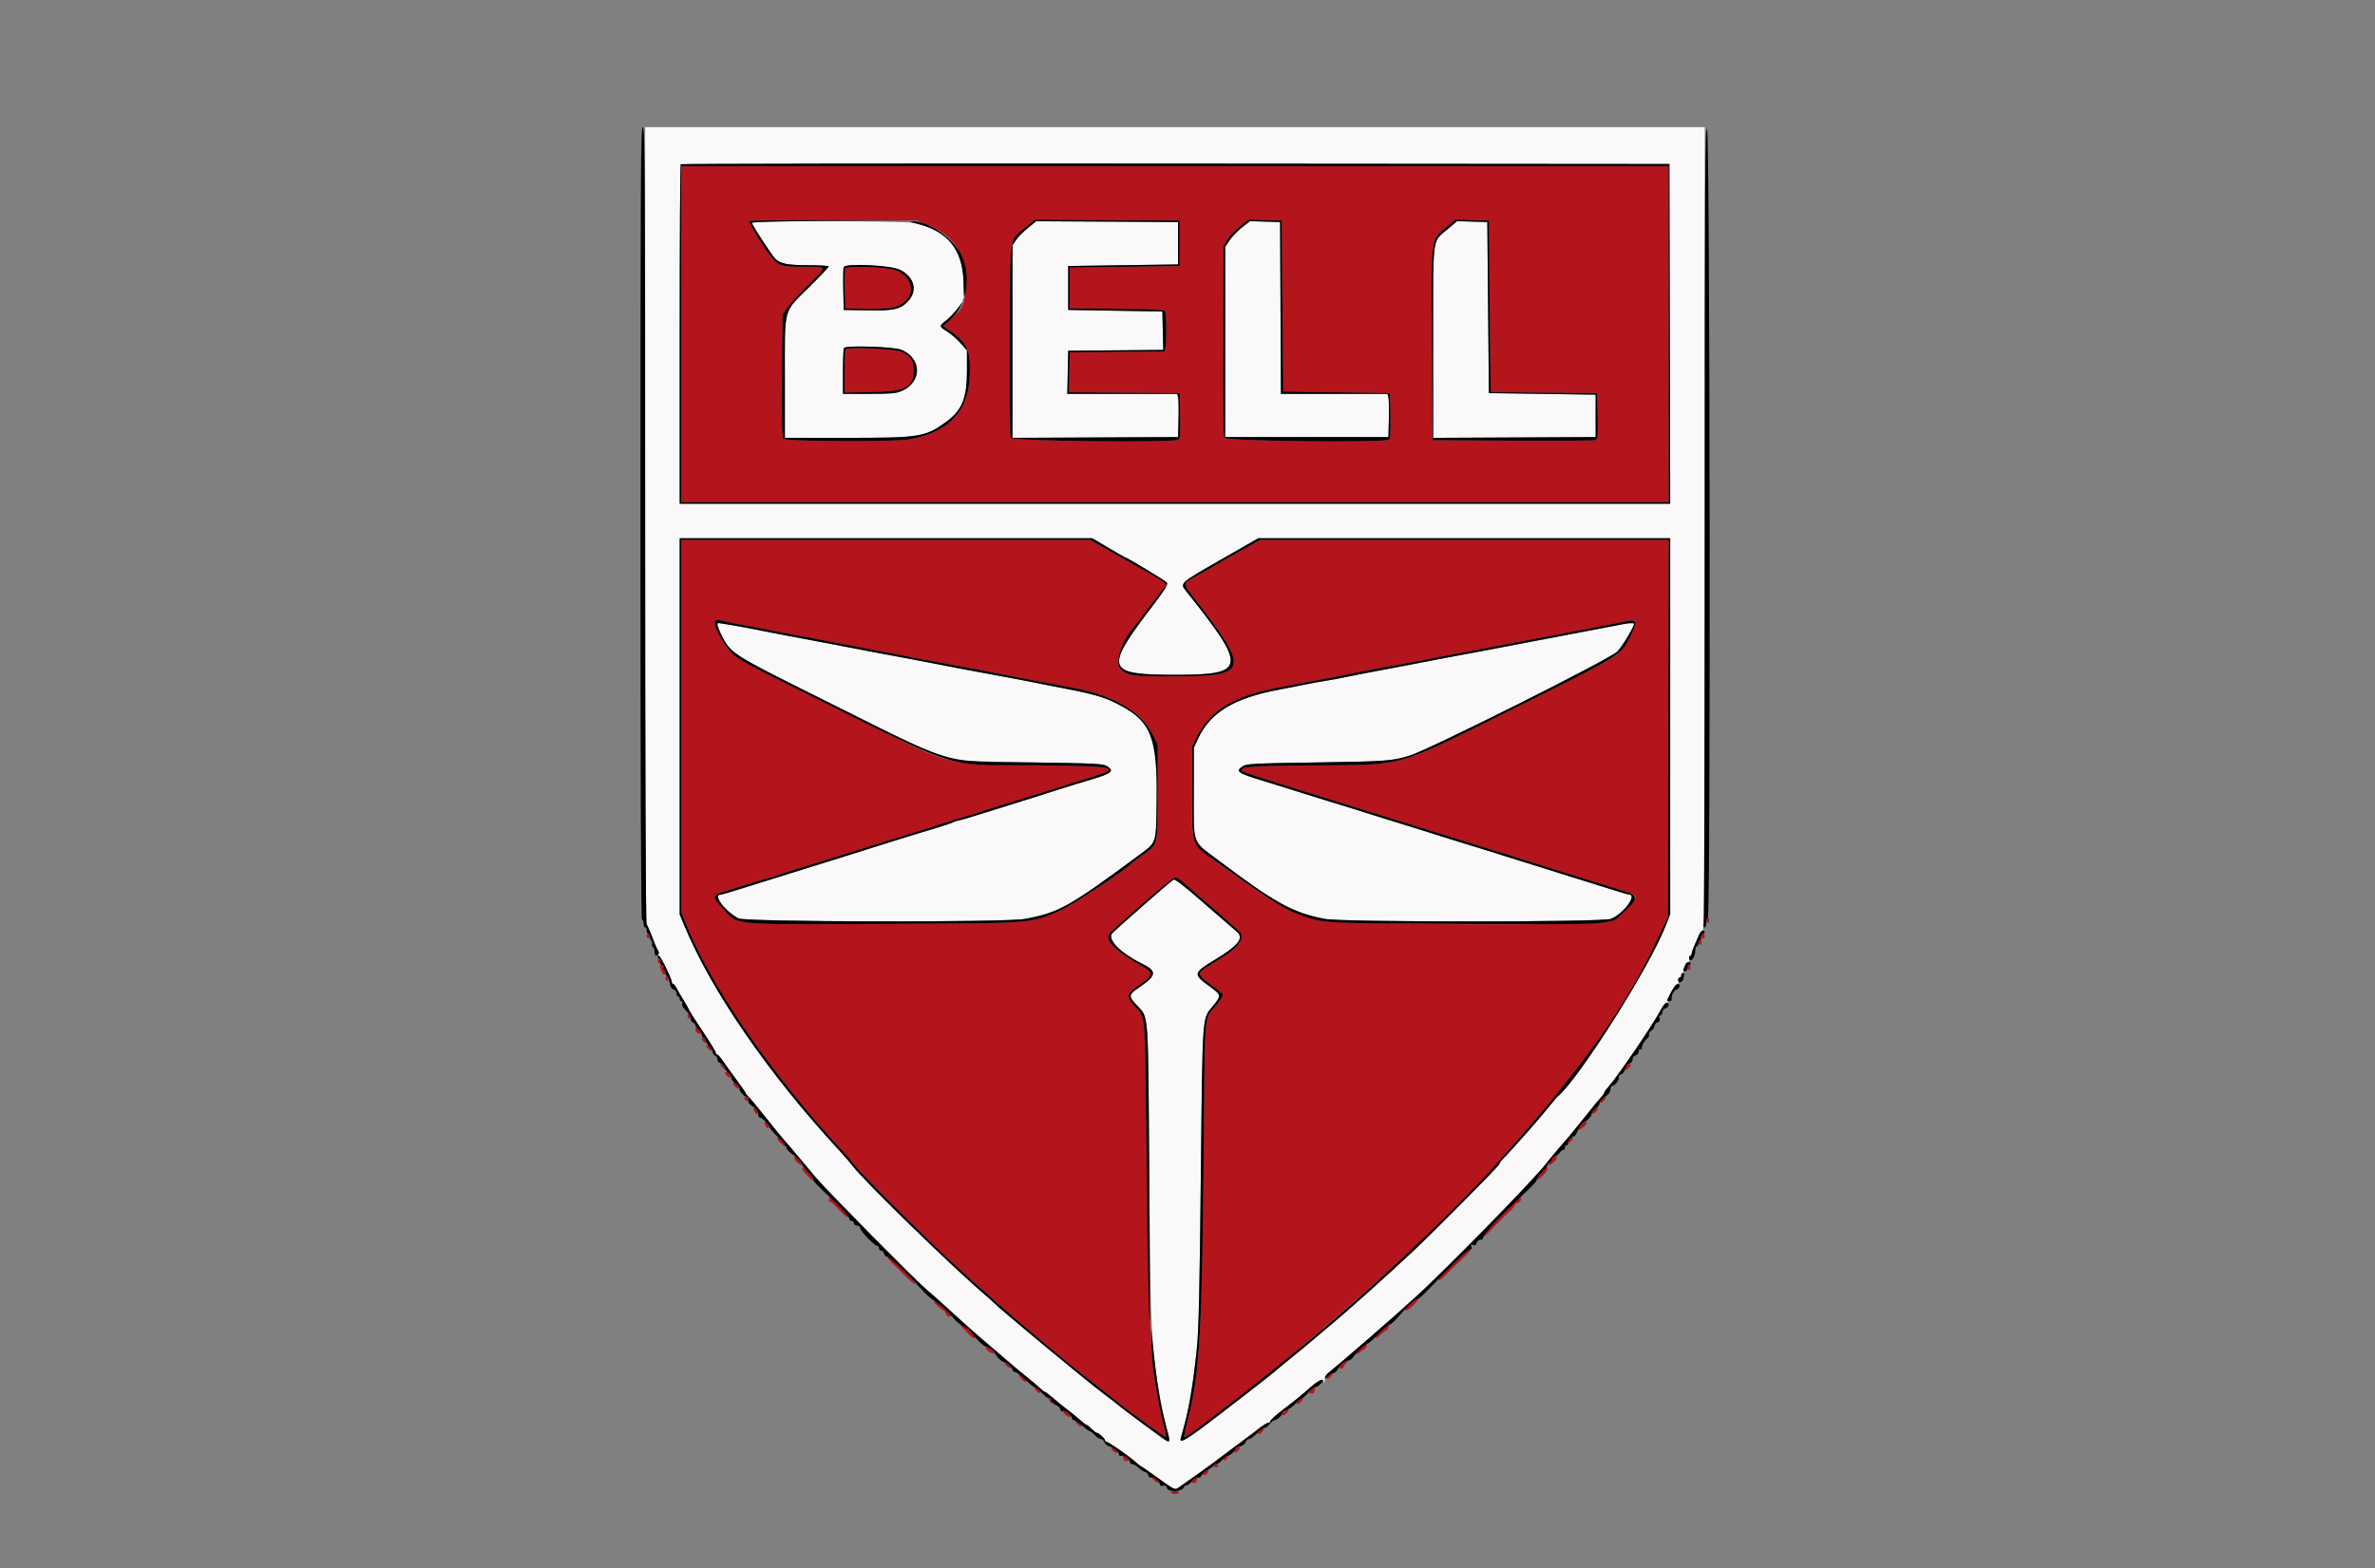 <svg id="svg" version="1.1" xmlns="http://www.w3.org/2000/svg" xmlns:xlink="http://www.w3.org/1999/xlink" width="400" height="264.212" viewBox="0, 0, 400,264.212"><rect x="0" y="0" width="400" height="264.212" fill="#808080" stroke="none"/><g id="svgg"><path id="path0" d="M108.658 88.305 C 108.658 128.295,108.756 155.380,108.900 155.655 C 109.171 156.167,109.722 157.490,110.249 158.890 C 110.441 159.399,110.707 159.958,110.840 160.134 C 110.974 160.309,111.013 160.567,110.927 160.706 C 110.840 160.845,110.875 160.999,111.004 161.048 C 111.302 161.161,113.153 164.906,113.153 165.396 C 113.153 165.598,113.252 165.763,113.372 165.763 C 113.493 165.763,113.757 166.091,113.959 166.490 C 114.161 166.890,114.717 167.844,115.194 168.611 C 115.671 169.377,116.061 170.075,116.061 170.162 C 116.061 170.249,117.072 171.832,118.308 173.680 C 119.544 175.527,120.555 177.178,120.555 177.349 C 120.555 177.520,120.663 177.660,120.795 177.660 C 120.926 177.660,121.374 178.166,121.789 178.784 C 122.205 179.402,123.227 180.823,124.062 181.942 C 124.896 183.061,125.578 184.054,125.578 184.147 C 125.578 184.241,125.796 184.515,126.061 184.756 C 126.327 184.997,127.724 186.682,129.166 188.500 C 130.608 190.317,131.967 191.983,132.186 192.201 C 132.406 192.419,133.270 193.430,134.106 194.448 C 134.942 195.466,136.429 197.236,137.410 198.382 C 139.470 200.788,154.220 215.730,155.961 217.174 C 156.604 217.708,158.210 219.133,159.530 220.342 C 162.987 223.507,164.826 225.134,167.315 227.231 C 168.524 228.249,169.844 229.379,170.250 229.742 C 170.655 230.106,171.798 231.058,172.789 231.857 C 173.781 232.657,174.871 233.579,175.213 233.906 C 175.554 234.233,175.918 234.501,176.020 234.501 C 176.123 234.501,176.708 234.947,177.322 235.492 C 177.936 236.038,178.995 236.898,179.675 237.405 C 180.356 237.911,181.341 238.711,181.864 239.183 C 182.388 239.655,182.899 240.043,183.002 240.047 C 183.104 240.050,183.486 240.350,183.849 240.714 C 184.213 241.077,184.605 241.379,184.720 241.384 C 185.071 241.398,186.120 242.365,186.120 242.673 C 186.120 242.831,186.223 242.931,186.348 242.895 C 186.588 242.825,190.359 245.450,191.288 246.333 C 191.585 246.615,191.942 246.894,192.081 246.953 C 192.220 247.011,193.322 247.773,194.531 248.645 C 197.949 251.113,197.851 251.067,198.582 250.553 C 202.188 248.014,203.823 246.845,204.471 246.338 C 204.895 246.008,206.560 244.762,208.173 243.570 C 209.785 242.379,211.223 241.305,211.368 241.183 C 212.552 240.194,213.559 239.556,213.705 239.702 C 213.801 239.798,213.885 239.708,213.891 239.502 C 213.897 239.296,214.879 238.387,216.072 237.483 C 218.259 235.825,219.226 235.040,220.548 233.849 C 221.943 232.593,222.621 232.251,222.887 232.671 C 223.067 232.955,223.126 232.893,223.129 232.417 C 223.131 232.071,223.361 231.595,223.640 231.359 C 223.919 231.124,225.069 230.159,226.197 229.213 C 227.805 227.865,233.731 222.716,235.466 221.159 C 235.633 221.008,236.823 219.939,238.110 218.783 C 243.387 214.040,259.011 198.058,260.615 195.761 C 260.852 195.422,263.646 192.118,263.849 191.937 C 263.930 191.864,264.469 191.210,265.045 190.482 C 265.622 189.755,266.153 189.101,266.226 189.028 C 266.341 188.914,267.943 186.921,268.734 185.909 C 268.881 185.721,269.270 185.280,269.597 184.930 C 269.924 184.580,270.192 184.198,270.192 184.081 C 270.192 183.964,270.462 183.571,270.793 183.209 C 272.349 181.505,278.526 172.439,279.752 170.059 C 280.071 169.442,280.496 168.936,280.697 168.936 C 280.898 168.936,280.992 168.823,280.907 168.684 C 280.695 168.341,282.112 165.763,282.512 165.763 C 282.702 165.763,282.776 165.548,282.694 165.235 C 282.617 164.939,282.686 164.706,282.851 164.706 C 283.013 164.706,283.146 164.527,283.146 164.309 C 283.146 164.091,283.272 163.913,283.426 163.913 C 283.580 163.913,283.643 163.810,283.566 163.686 C 283.365 163.361,284.013 162.067,284.377 162.064 C 284.552 162.063,284.624 161.837,284.545 161.533 C 284.468 161.243,284.519 161.005,284.657 161.005 C 284.796 161.005,284.909 160.856,284.909 160.674 C 284.909 160.492,285.095 159.927,285.323 159.418 C 285.550 158.909,285.897 158.106,286.092 157.634 C 286.288 157.161,286.595 156.775,286.776 156.775 C 287.036 156.775,287.105 142.789,287.110 89.095 L 287.116 21.414 197.887 21.414 L 108.658 21.414 108.658 88.305 M281.231 56.246 L 281.298 84.865 197.886 84.865 L 114.475 84.865 114.475 56.356 C 114.475 40.676,114.554 27.768,114.651 27.671 C 114.748 27.574,152.253 27.524,197.996 27.561 L 281.163 27.627 281.231 56.246 M126.636 37.546 C 126.636 37.852,129.767 42.673,130.510 43.511 C 131.312 44.415,132.597 44.679,136.193 44.679 C 138.061 44.679,139.590 44.771,139.590 44.882 C 139.590 44.993,138.154 46.510,136.399 48.253 C 131.820 52.798,132.188 51.462,132.188 63.572 L 132.188 73.761 142.485 73.761 C 154.896 73.761,155.778 73.624,159.229 71.163 C 162.003 69.185,162.855 67.157,162.855 62.530 L 162.855 59.030 161.795 57.826 C 161.212 57.164,160.201 56.284,159.549 55.872 C 158.107 54.962,158.108 54.970,159.404 53.944 C 159.977 53.490,160.882 52.525,161.414 51.800 L 162.382 50.482 162.274 47.382 C 162.083 41.880,159.383 38.708,153.920 37.569 C 152.059 37.181,126.636 37.160,126.636 37.546 M173.113 38.414 C 172.342 39.042,171.444 39.953,171.117 40.438 L 170.522 41.321 170.522 57.543 L 170.522 73.765 184.468 73.697 L 198.414 73.629 198.490 70.588 C 198.533 68.916,198.501 67.280,198.419 66.953 L 198.271 66.358 189.016 66.358 L 179.760 66.358 179.834 62.723 L 179.907 59.088 187.913 59.018 L 195.918 58.948 195.844 55.713 L 195.770 52.479 187.839 52.346 L 179.907 52.214 179.907 48.513 L 179.907 44.812 189.161 44.679 L 198.414 44.547 198.414 40.978 L 198.414 37.409 186.464 37.340 L 174.514 37.272 173.113 38.414 M209.156 38.332 C 208.409 38.922,207.471 39.899,207.071 40.503 L 206.345 41.600 206.345 57.614 L 206.345 73.629 220.093 73.629 L 233.840 73.629 233.917 70.588 C 233.959 68.916,233.927 67.280,233.846 66.953 L 233.698 66.358 224.716 66.358 L 215.735 66.358 215.667 51.884 L 215.598 37.409 213.056 37.334 L 210.513 37.259 209.156 38.332 M243.904 38.539 C 241.138 40.900,241.378 39.085,241.376 57.570 L 241.375 73.765 255.056 73.697 L 268.738 73.629 268.738 70.059 L 268.738 66.490 259.749 66.358 L 250.760 66.226 250.628 51.818 L 250.496 37.409 247.950 37.334 L 245.405 37.259 243.904 38.539 M151.583 45.451 C 153.930 46.614,154.579 48.873,153.061 50.602 C 151.740 52.106,150.625 52.375,146.067 52.289 L 142.102 52.214 142.027 48.791 C 141.986 46.909,142.016 45.205,142.092 45.005 C 142.360 44.308,150.002 44.667,151.583 45.451 M151.813 58.925 C 155.280 60.412,155.326 64.303,151.895 65.861 C 150.996 66.269,150.121 66.348,146.398 66.352 L 141.970 66.358 141.970 62.569 C 141.970 60.485,142.049 58.700,142.146 58.603 C 142.596 58.153,150.636 58.421,151.813 58.925 M186.649 92.267 C 188.127 93.139,189.364 93.853,189.399 93.853 C 189.713 93.853,196.351 97.861,196.544 98.167 C 196.740 98.477,196.146 99.428,193.982 102.268 C 185.921 112.847,186.223 113.681,198.117 113.681 C 209.960 113.681,210.097 112.527,199.789 99.617 C 198.685 98.235,198.623 98.291,205.603 94.296 L 211.920 90.681 246.608 90.681 L 281.295 90.681 281.295 122.334 L 281.295 153.987 280.587 155.844 C 277.959 162.732,265.764 182.011,262.271 184.798 C 262.180 184.871,261.532 185.644,260.830 186.517 C 259.035 188.749,255.192 193.104,253.073 195.308 C 252.746 195.648,252.479 196.035,252.479 196.167 C 252.479 196.432,241.524 207.489,237.933 210.848 C 233.225 215.253,227.108 220.730,224.058 223.270 C 223.040 224.118,221.783 225.178,221.263 225.625 C 220.153 226.581,219.726 226.934,216.920 229.213 C 215.757 230.159,214.746 230.999,214.673 231.082 C 214.435 231.352,205.089 238.589,202.294 240.667 C 199.912 242.439,198.810 243.038,198.810 242.561 C 198.810 242.487,199.055 241.565,199.353 240.512 C 200.264 237.303,200.963 233.108,201.574 227.186 C 201.893 224.092,202.047 217.413,202.249 197.977 C 202.536 170.365,202.438 171.742,204.264 169.500 C 205.754 167.672,205.751 167.656,203.569 166.064 C 200.917 164.129,200.975 163.888,204.627 161.681 C 208.608 159.274,209.583 158.004,208.274 156.934 C 207.900 156.628,205.426 154.484,202.775 152.169 C 199.305 149.138,197.860 148.027,197.612 148.203 C 196.741 148.821,187.491 156.953,187.251 157.313 C 186.564 158.342,188.827 160.624,192.122 162.227 C 194.924 163.590,194.887 164.288,191.908 166.311 C 190.064 167.564,190.024 167.800,191.405 169.298 C 193.507 171.579,193.353 169.588,193.548 196.960 C 193.713 220.184,193.839 224.173,194.613 230.668 C 194.976 233.721,195.737 237.795,196.415 240.317 C 197.114 242.922,197.112 243.061,196.377 242.668 C 195.858 242.390,188.566 236.978,188.235 236.625 C 188.163 236.547,187.154 235.770,185.995 234.898 C 182.675 232.400,168.248 220.432,167.217 219.320 C 167.072 219.163,166.477 218.631,165.896 218.137 C 160.470 213.530,145.540 198.989,143.609 196.431 C 143.225 195.922,142.193 194.729,141.316 193.781 C 129.423 180.910,119.824 166.964,115.229 155.879 L 114.475 154.058 114.475 122.369 L 114.475 90.681 149.218 90.681 L 183.962 90.681 186.649 92.267 M120.820 105.261 C 120.820 105.428,121.144 106.231,121.540 107.046 C 122.964 109.971,123.531 110.341,136.555 116.836 C 156.952 127.009,157.490 127.255,161.005 128.016 C 161.659 128.158,167.494 128.352,173.971 128.446 C 184.623 128.602,185.816 128.663,186.463 129.087 C 187.777 129.949,187.279 130.310,183.080 131.541 C 181.771 131.925,180.046 132.455,179.247 132.719 C 178.447 132.983,175.889 133.792,173.562 134.516 C 171.236 135.241,167.592 136.381,165.465 137.051 C 163.338 137.721,161.463 138.268,161.298 138.268 C 161.133 138.268,160.791 138.381,160.538 138.520 C 160.286 138.658,159.128 139.057,157.964 139.407 C 153.249 140.826,151.836 141.257,150.826 141.584 C 150.245 141.772,147.806 142.540,145.406 143.291 C 143.007 144.042,139.974 144.992,138.665 145.402 C 137.356 145.812,134.679 146.645,132.716 147.252 C 128.491 148.561,128.391 148.592,124.653 149.774 C 123.054 150.280,121.603 150.694,121.430 150.694 C 119.994 150.695,121.969 153.408,124.357 154.715 C 125.500 155.340,169.357 155.422,172.637 154.805 C 178.374 153.724,180.064 152.782,191.672 144.180 C 194.890 141.795,194.698 142.365,194.799 134.897 C 194.942 124.323,193.883 121.566,188.617 118.807 C 185.886 117.376,184.368 116.942,177.660 115.677 C 176.424 115.444,174.878 115.137,174.223 114.996 C 173.569 114.854,171.368 114.431,169.332 114.056 C 161.931 112.692,160.045 112.337,158.229 111.964 C 157.211 111.755,154.712 111.275,152.677 110.898 C 147.565 109.951,146.792 109.805,143.027 109.076 C 141.210 108.724,138.354 108.180,136.682 107.867 C 131.801 106.953,129.812 106.571,127.561 106.115 C 125.445 105.687,121.391 104.972,121.018 104.962 C 120.909 104.959,120.820 105.094,120.820 105.261 M273.496 105.131 C 273.206 105.193,271.362 105.545,269.399 105.912 C 267.436 106.280,264.997 106.745,263.979 106.945 C 262.961 107.146,259.868 107.736,257.105 108.257 C 254.342 108.778,251.547 109.313,250.892 109.445 C 250.238 109.576,248.632 109.877,247.323 110.114 C 246.015 110.350,243.754 110.774,242.300 111.057 C 236.560 112.172,235.584 112.358,232.650 112.898 C 230.978 113.206,228.509 113.687,227.164 113.967 C 225.818 114.248,223.974 114.591,223.066 114.731 C 222.158 114.870,220.582 115.159,219.564 115.372 C 218.546 115.585,216.642 115.960,215.334 116.204 C 207.845 117.605,203.819 120.050,201.787 124.433 L 201.072 125.975 201.065 133.555 C 201.056 142.511,200.717 141.550,205.040 144.812 C 214.719 152.115,217.716 153.772,223.113 154.805 C 226.125 155.381,269.945 155.375,271.326 154.798 C 273.485 153.896,275.832 150.694,274.335 150.694 C 274.177 150.694,272.794 150.291,271.261 149.799 C 269.728 149.306,267.403 148.579,266.094 148.183 C 264.785 147.787,263.060 147.247,262.260 146.984 C 261.461 146.721,259.200 146.014,257.237 145.411 C 255.274 144.809,253.371 144.214,253.007 144.089 C 252.644 143.964,251.573 143.626,250.628 143.339 C 247.468 142.378,241.787 140.611,240.317 140.131 C 239.518 139.871,237.792 139.334,236.484 138.938 C 235.175 138.542,233.807 138.119,233.443 137.997 C 232.597 137.714,225.269 135.436,221.150 134.175 C 219.405 133.641,217.323 132.989,216.523 132.726 C 215.724 132.463,213.999 131.926,212.690 131.533 C 208.423 130.252,207.998 129.945,209.307 129.087 C 209.954 128.663,211.149 128.602,221.799 128.445 C 233.412 128.275,234.535 128.192,237.409 127.301 C 240.730 126.272,271.041 111.084,272.376 109.780 C 273.160 109.015,275.215 105.604,275.215 105.068 C 275.215 104.936,274.243 104.972,273.496 105.131 " stroke="none" fill="#faf8f8" fill-rule="evenodd"></path><path id="path1" d="M114.739 56.312 L 114.739 84.600 197.885 84.600 L 281.031 84.600 281.031 56.312 L 281.031 28.024 197.885 28.024 L 114.739 28.024 114.739 56.312 M156.339 37.913 C 160.735 39.766,162.591 42.638,162.591 47.590 C 162.591 51.222,162.269 51.998,159.945 53.975 L 158.837 54.917 159.723 55.525 C 162.927 57.726,163.520 59.024,163.323 63.404 C 163.056 69.354,159.747 72.827,153.223 74.006 C 150.680 74.466,132.333 74.387,131.941 73.915 C 131.711 73.638,131.651 70.860,131.711 63.274 L 131.791 53.007 132.635 51.818 C 133.098 51.163,134.675 49.447,136.138 48.003 C 139.421 44.763,139.458 44.944,135.510 44.944 C 131.898 44.944,131.338 44.817,130.287 43.765 C 129.212 42.689,126.044 37.593,126.246 37.266 C 126.371 37.064,130.584 37.005,140.475 37.064 L 154.527 37.150 156.339 37.913 M198.678 40.978 L 198.678 44.812 189.425 44.944 L 180.172 45.076 180.172 48.513 L 180.172 51.950 188.090 52.020 C 194.020 52.072,196.060 52.172,196.215 52.416 C 196.458 52.798,196.498 57.755,196.265 58.621 L 196.107 59.212 188.139 59.282 L 180.172 59.352 180.098 62.720 L 180.024 66.087 189.351 66.157 L 198.678 66.226 198.752 70.039 C 198.807 72.913,198.742 73.905,198.487 74.067 C 197.628 74.612,170.558 74.321,170.259 73.763 C 170.067 73.403,170.001 68.166,170.052 57.174 C 170.136 38.845,169.878 40.682,172.697 38.326 L 174.276 37.007 186.477 37.076 L 198.678 37.145 198.678 40.978 M215.995 51.553 L 216.127 65.962 225.116 66.094 L 234.104 66.226 234.178 70.039 C 234.234 72.913,234.168 73.905,233.914 74.067 C 233.055 74.612,206.513 74.321,206.214 73.763 C 206.022 73.403,205.956 68.207,206.007 57.306 L 206.081 41.375 206.701 40.377 C 207.042 39.829,207.980 38.843,208.785 38.188 L 210.248 36.995 213.055 37.070 L 215.863 37.145 215.995 51.553 M250.898 51.553 C 250.974 59.478,251.063 65.990,251.096 66.024 C 251.129 66.059,255.172 66.118,260.079 66.156 L 269.002 66.226 269.075 70.119 C 269.148 73.978,269.143 74.013,268.546 74.158 C 268.215 74.238,261.937 74.271,254.594 74.231 L 241.243 74.157 241.170 57.898 C 241.083 38.677,240.790 40.681,244.104 37.856 L 245.114 36.995 247.937 37.070 L 250.760 37.145 250.898 51.553 M142.363 45.253 C 142.282 45.464,142.250 47.056,142.291 48.793 L 142.366 51.950 145.667 52.024 C 147.482 52.066,149.563 51.971,150.292 51.815 C 154.112 50.996,154.529 47.099,150.961 45.553 C 149.603 44.965,142.568 44.720,142.363 45.253 M142.432 58.846 C 142.323 58.955,142.234 60.640,142.234 62.591 L 142.234 66.138 146.662 66.049 C 152.611 65.928,153.866 65.291,153.866 62.393 C 153.866 60.753,153.478 60.127,151.942 59.291 C 151.040 58.800,142.860 58.417,142.432 58.846 M114.739 122.295 L 114.739 153.644 115.433 155.408 C 119.596 165.980,129.978 181.068,141.934 193.919 C 142.611 194.646,143.505 195.698,143.921 196.257 C 145.339 198.160,159.008 211.644,163.154 215.230 C 163.499 215.528,164.257 216.208,164.839 216.742 C 165.420 217.276,166.787 218.486,167.875 219.432 C 168.963 220.377,170.212 221.462,170.650 221.842 C 172.506 223.454,175.478 225.965,177.762 227.852 C 180.314 229.960,180.520 230.126,184.402 233.183 C 185.711 234.214,186.993 235.231,187.251 235.444 C 189.393 237.205,196.226 242.196,196.340 242.083 C 196.419 242.004,196.365 241.544,196.220 241.062 C 195.851 239.833,195.201 236.801,194.871 234.765 C 194.718 233.820,194.476 232.393,194.333 231.593 C 193.769 228.438,193.251 212.618,193.061 192.730 C 192.842 169.911,192.984 171.595,191.106 169.537 C 189.581 167.866,189.699 167.356,191.952 165.885 C 194.020 164.536,194.248 163.903,192.943 163.140 C 187.763 160.111,186.253 158.716,186.751 157.419 C 186.977 156.831,197.453 147.786,197.908 147.786 C 198.154 147.786,198.847 148.232,199.449 148.777 C 200.050 149.323,201.308 150.423,202.243 151.223 C 204.148 152.851,208.283 156.469,208.790 156.952 C 209.697 157.813,208.716 159.470,206.449 160.908 C 205.519 161.497,204.134 162.368,203.371 162.842 C 201.569 163.960,201.608 164.160,203.966 165.904 C 205.056 166.711,205.944 167.455,205.939 167.558 C 205.921 167.912,205.288 168.889,204.494 169.787 C 202.810 171.694,202.935 170.012,202.728 193.523 C 202.453 224.728,202.059 231.369,200.007 239.368 C 199.204 242.499,199.205 242.502,200.979 241.214 C 217.451 229.254,242.130 207.456,251.831 196.299 C 252.969 194.990,254.702 193.027,255.683 191.937 C 262.132 184.764,268.995 175.880,272.840 169.729 C 276.080 164.545,276.433 163.885,280.268 155.849 L 280.899 154.527 280.968 122.736 L 281.037 90.945 246.651 90.945 L 212.265 90.945 210.759 91.781 C 209.931 92.241,208.837 92.853,208.328 93.141 C 207.819 93.428,206.867 93.960,206.213 94.323 C 205.558 94.685,204.904 95.072,204.759 95.183 C 204.519 95.365,203.593 95.891,200.925 97.357 C 199.194 98.309,199.187 98.254,201.406 101.124 C 210.563 112.964,210.295 113.946,197.900 113.946 C 190.653 113.946,190.053 113.869,188.830 112.792 C 187.635 111.738,188.746 108.158,191.103 105.465 C 191.284 105.258,192.047 104.256,192.798 103.239 C 193.550 102.221,194.289 101.260,194.439 101.105 C 194.589 100.949,195.010 100.384,195.373 99.851 C 195.737 99.317,196.124 98.879,196.233 98.878 C 196.896 98.872,196.212 98.082,194.911 97.351 C 193.000 96.277,190.795 95.031,189.425 94.251 C 188.843 93.920,187.297 93.043,185.988 92.302 L 183.609 90.955 149.174 90.950 L 114.739 90.945 114.739 122.295 M122.111 104.682 C 122.637 104.822,124.137 105.123,125.446 105.353 C 126.755 105.582,128.301 105.876,128.883 106.006 C 129.465 106.137,130.714 106.381,131.659 106.549 C 133.415 106.861,136.405 107.425,138.533 107.844 C 140.704 108.272,142.594 108.633,146.200 109.309 C 148.163 109.677,150.364 110.098,151.091 110.245 C 153.430 110.718,158.193 111.627,159.418 111.834 C 161.538 112.193,166.657 113.154,167.878 113.423 C 168.533 113.567,170.674 113.982,172.637 114.346 C 174.600 114.709,176.801 115.124,177.528 115.267 C 178.255 115.410,179.843 115.717,181.056 115.949 C 187.758 117.229,192.231 119.924,194.188 123.860 L 194.977 125.446 194.977 133.402 C 194.977 142.596,195.075 142.180,192.479 144.017 C 191.526 144.691,190.687 145.318,190.615 145.409 C 189.814 146.422,180.272 152.701,178.189 153.586 C 173.493 155.582,173.859 155.557,148.518 155.652 C 122.375 155.750,124.516 155.957,121.760 153.067 C 119.772 150.982,119.807 150.843,122.538 150.031 C 123.410 149.771,125.367 149.160,126.886 148.672 C 128.405 148.185,129.804 147.786,129.996 147.786 C 130.188 147.786,130.551 147.671,130.803 147.531 C 131.056 147.390,132.690 146.845,134.435 146.319 C 136.180 145.793,138.083 145.208,138.665 145.020 C 139.957 144.601,142.053 143.946,146.728 142.500 C 153.450 140.422,157.966 139.008,160.752 138.110 C 162.285 137.615,163.685 137.211,163.862 137.211 C 164.039 137.211,164.391 137.099,164.643 136.961 C 164.896 136.824,166.173 136.395,167.482 136.007 C 168.790 135.619,170.516 135.090,171.315 134.832 C 172.115 134.573,173.840 134.037,175.149 133.639 C 176.457 133.241,178.004 132.757,178.586 132.563 C 179.167 132.369,181.219 131.724,183.146 131.130 C 189.186 129.268,188.472 129.087,174.487 128.934 C 159.150 128.767,160.428 129.072,146.861 122.335 C 141.626 119.736,134.428 116.160,130.866 114.389 C 123.726 110.840,122.591 110.003,121.311 107.336 C 119.906 104.410,119.993 104.120,122.111 104.682 M275.387 104.834 C 275.609 105.413,274.091 108.359,272.835 109.786 C 271.866 110.886,270.320 111.718,255.977 118.855 C 234.464 129.558,237.085 128.798,221.153 128.949 C 210.345 129.051,209.121 129.138,209.121 129.809 C 209.121 129.919,210.340 130.389,211.831 130.852 C 213.321 131.316,214.838 131.799,215.202 131.925 C 215.565 132.052,217.469 132.648,219.432 133.250 C 221.395 133.852,223.655 134.560,224.455 134.823 C 225.254 135.086,226.980 135.621,228.288 136.012 C 229.597 136.403,230.965 136.825,231.328 136.950 C 231.692 137.075,233.774 137.725,235.955 138.395 C 238.136 139.065,240.397 139.769,240.978 139.958 C 241.560 140.147,242.452 140.429,242.961 140.584 C 243.470 140.738,245.849 141.479,248.249 142.229 C 250.648 142.979,253.979 144.014,255.651 144.530 C 257.323 145.046,259.346 145.682,260.145 145.945 C 260.945 146.207,263.206 146.914,265.169 147.516 C 267.132 148.117,269.451 148.836,270.324 149.114 C 271.196 149.391,272.713 149.870,273.695 150.178 C 274.680 150.487,275.479 150.889,275.479 151.076 C 275.479 152.059,272.690 154.682,270.999 155.290 C 269.152 155.954,225.694 155.810,222.604 155.130 C 218.446 154.215,215.710 152.898,210.970 149.531 C 199.485 141.374,200.793 143.431,200.793 133.528 L 200.793 125.711 201.656 123.992 C 203.797 119.728,207.807 117.271,214.805 115.937 C 215.968 115.715,217.515 115.414,218.242 115.269 C 218.969 115.123,221.229 114.700,223.265 114.330 C 225.301 113.959,227.442 113.542,228.024 113.404 C 229.029 113.165,233.798 112.266,236.352 111.834 C 237.637 111.617,242.536 110.680,244.679 110.242 C 245.406 110.094,247.607 109.678,249.570 109.317 C 251.533 108.957,253.675 108.550,254.329 108.413 C 254.983 108.276,256.590 107.970,257.898 107.733 C 259.207 107.496,261.408 107.080,262.789 106.809 C 264.171 106.537,266.966 106.005,269.002 105.626 C 271.038 105.247,273.120 104.834,273.629 104.710 C 275.001 104.373,275.216 104.388,275.387 104.834 M287.376 155.056 C 287.376 155.274,287.495 155.453,287.640 155.453 C 287.786 155.453,287.905 155.274,287.905 155.056 C 287.905 154.838,287.786 154.660,287.640 154.660 C 287.495 154.660,287.376 154.838,287.376 155.056 M108.923 157.700 C 108.923 157.918,109.042 158.096,109.187 158.096 C 109.332 158.096,109.451 157.918,109.451 157.700 C 109.451 157.482,109.332 157.303,109.187 157.303 C 109.042 157.303,108.923 157.482,108.923 157.700 M286.502 157.472 C 286.291 157.684,286.530 158.096,286.863 158.096 C 287.000 158.096,287.112 157.918,287.112 157.700 C 287.112 157.291,286.800 157.175,286.502 157.472 M286.054 158.757 C 286.054 158.976,286.173 159.154,286.319 159.154 C 286.464 159.154,286.583 158.976,286.583 158.757 C 286.583 158.539,286.464 158.361,286.319 158.361 C 286.173 158.361,286.054 158.539,286.054 158.757 M110.773 161.930 C 110.773 162.148,110.892 162.327,111.038 162.327 C 111.183 162.327,111.302 162.148,111.302 161.930 C 111.302 161.712,111.183 161.533,111.038 161.533 C 110.892 161.533,110.773 161.712,110.773 161.930 M111.148 162.921 C 111.232 163.103,111.375 163.460,111.465 163.714 C 111.665 164.280,112.095 164.326,112.095 163.781 C 112.095 163.562,111.980 163.384,111.839 163.384 C 111.698 163.384,111.651 163.206,111.735 162.987 C 111.833 162.731,111.729 162.591,111.440 162.591 C 111.177 162.591,111.057 162.727,111.148 162.921 M284.204 162.987 C 284.204 163.206,284.323 163.384,284.468 163.384 C 284.613 163.384,284.732 163.206,284.732 162.987 C 284.732 162.769,284.613 162.591,284.468 162.591 C 284.323 162.591,284.204 162.769,284.204 162.987 M112.095 164.838 C 112.095 165.056,112.214 165.235,112.360 165.235 C 112.505 165.235,112.624 165.056,112.624 164.838 C 112.624 164.620,112.505 164.442,112.360 164.442 C 112.214 164.442,112.095 164.620,112.095 164.838 M115.796 171.183 C 115.796 171.401,115.915 171.580,116.061 171.580 C 116.206 171.580,116.325 171.401,116.325 171.183 C 116.325 170.965,116.206 170.787,116.061 170.787 C 115.915 170.787,115.796 170.965,115.796 171.183 M117.118 173.534 C 117.118 173.905,117.878 174.345,118.113 174.110 C 118.247 173.976,117.523 173.166,117.269 173.166 C 117.186 173.166,117.118 173.332,117.118 173.534 M118.176 174.984 C 118.176 175.112,118.354 175.364,118.572 175.545 C 119.003 175.903,119.057 175.817,118.808 175.170 C 118.639 174.728,118.176 174.591,118.176 174.984 M118.969 176.225 C 118.969 176.506,119.786 177.196,119.938 177.043 C 120.021 176.960,119.905 176.708,119.680 176.483 C 119.260 176.063,118.969 175.958,118.969 176.225 M121.348 179.398 C 121.348 179.481,121.527 179.727,121.745 179.945 C 122.175 180.376,122.229 180.312,121.981 179.665 C 121.830 179.272,121.348 179.068,121.348 179.398 M273.783 179.681 C 273.546 180.298,273.796 180.438,274.277 179.958 C 274.783 179.451,274.795 179.247,274.318 179.247 C 274.115 179.247,273.874 179.442,273.783 179.681 M122.141 180.800 C 122.141 181.138,122.919 181.730,123.111 181.538 C 123.303 181.346,122.712 180.568,122.373 180.568 C 122.246 180.568,122.141 180.673,122.141 180.800 M123.463 182.570 C 123.463 182.653,123.647 182.905,123.872 183.130 C 124.382 183.640,124.719 183.373,124.262 182.822 C 123.932 182.424,123.463 182.277,123.463 182.570 M125.314 185.035 C 125.314 185.164,125.492 185.339,125.711 185.423 C 125.952 185.515,126.107 185.423,126.107 185.187 C 126.107 184.973,125.929 184.798,125.711 184.798 C 125.492 184.798,125.314 184.905,125.314 185.035 M269.702 185.222 C 269.221 185.767,269.531 186.026,270.047 185.510 C 270.272 185.285,270.456 185.033,270.456 184.949 C 270.456 184.672,270.063 184.814,269.702 185.222 M126.904 186.847 C 126.912 187.209,127.398 187.826,127.553 187.671 C 127.761 187.462,127.429 186.649,127.136 186.649 C 127.006 186.649,126.902 186.738,126.904 186.847 M268.336 187.052 C 267.879 187.603,268.216 187.870,268.725 187.360 C 268.950 187.135,269.134 186.883,269.134 186.800 C 269.134 186.507,268.666 186.654,268.336 187.052 M128.755 189.227 C 128.757 189.336,128.870 189.600,129.005 189.814 C 129.309 190.296,129.667 189.994,129.453 189.436 C 129.295 189.024,128.747 188.860,128.755 189.227 M266.118 189.689 C 265.607 190.469,265.910 190.554,266.714 189.857 C 267.372 189.286,267.436 189.028,266.917 189.028 C 266.716 189.028,266.356 189.326,266.118 189.689 M130.866 191.816 C 130.866 192.080,132.218 193.317,132.355 193.179 C 132.521 193.014,131.387 191.672,131.083 191.672 C 130.963 191.672,130.866 191.737,130.866 191.816 M264.045 192.258 C 263.351 193.126,263.488 193.377,264.243 192.622 C 264.607 192.258,264.904 191.896,264.904 191.816 C 264.904 191.495,264.481 191.713,264.045 192.258 M133.782 195.175 C 133.792 195.549,135.096 196.586,135.096 196.219 C 135.096 195.936,134.179 194.845,133.941 194.845 C 133.849 194.845,133.778 194.993,133.782 195.175 M261.467 195.090 C 261.467 195.225,261.275 195.528,261.039 195.764 C 260.362 196.441,260.815 196.535,261.575 195.874 C 262.348 195.202,262.449 194.845,261.864 194.845 C 261.646 194.845,261.467 194.955,261.467 195.090 M135.096 196.939 C 135.096 197.178,136.613 198.810,136.835 198.810 C 137.119 198.810,136.875 198.342,136.180 197.555 C 135.409 196.680,135.096 196.502,135.096 196.939 M259.873 197.256 C 259.659 197.565,259.322 197.987,259.123 198.194 C 258.923 198.402,258.831 198.641,258.916 198.727 C 259.094 198.905,260.674 197.291,260.674 196.932 C 260.674 196.516,260.274 196.678,259.873 197.256 M139.590 202.115 C 139.590 202.333,139.704 202.512,139.843 202.512 C 140.066 202.512,140.351 202.773,141.626 204.151 C 142.256 204.831,142.800 205.206,142.946 205.060 C 143.101 204.905,140.063 201.718,139.761 201.718 C 139.667 201.718,139.590 201.897,139.590 202.115 M253.536 204.141 C 252.300 205.464,250.877 206.947,250.375 207.437 C 249.872 207.927,249.599 208.328,249.768 208.328 C 249.937 208.328,250.365 208.017,250.719 207.637 C 251.073 207.258,251.481 206.828,251.627 206.683 C 251.772 206.537,252.188 206.121,252.552 205.757 C 252.915 205.394,253.348 204.961,253.514 204.795 C 253.679 204.630,254.109 204.221,254.469 203.888 C 254.828 203.554,255.122 203.175,255.122 203.046 C 255.122 202.917,255.360 202.736,255.651 202.644 C 256.142 202.488,256.424 201.707,255.981 201.728 C 255.872 201.733,254.772 202.819,253.536 204.141 M246.901 210.967 C 246.307 211.457,246.156 211.595,245.473 212.279 C 245.327 212.424,244.509 213.206,243.654 214.015 C 242.799 214.824,242.167 215.553,242.249 215.635 C 242.439 215.825,242.938 215.410,244.716 213.587 C 244.841 213.459,245.633 212.699,246.476 211.898 C 247.941 210.506,248.232 209.869,246.901 210.967 M149.372 211.644 C 149.372 211.808,149.873 212.434,150.376 212.901 C 150.565 213.076,150.998 213.500,151.338 213.843 C 152.370 214.884,152.461 214.973,153.192 215.656 C 155.041 217.382,153.930 215.730,151.911 213.752 C 149.721 211.606,149.372 211.316,149.372 211.644 M238.039 219.243 C 237.877 219.420,237.491 219.739,237.180 219.953 C 236.565 220.377,236.441 220.753,236.918 220.753 C 237.209 220.753,238.731 219.313,238.731 219.037 C 238.731 218.798,238.343 218.914,238.039 219.243 M157.303 219.278 C 157.303 219.506,158.640 220.753,158.884 220.753 C 159.013 220.753,159.194 220.991,159.286 221.282 C 159.378 221.573,159.624 221.811,159.833 221.811 C 160.417 221.811,160.295 221.563,159.220 220.570 C 158.233 219.658,157.303 219.032,157.303 219.278 M161.798 223.280 C 161.798 223.476,163.838 225.512,164.035 225.512 C 164.320 225.512,164.166 225.052,163.714 224.554 C 163.178 223.963,161.798 223.045,161.798 223.280 M232.666 224.206 C 232.033 224.785,231.585 225.328,231.670 225.413 C 231.755 225.498,232.135 225.258,232.514 224.879 C 232.893 224.500,233.304 224.190,233.427 224.190 C 233.656 224.190,234.053 223.390,233.901 223.238 C 233.855 223.192,233.299 223.627,232.666 224.206 M229.874 226.607 C 229.729 226.739,229.323 227.083,228.973 227.371 C 228.622 227.659,228.408 227.968,228.498 228.057 C 228.587 228.146,228.852 228.026,229.088 227.791 C 229.323 227.555,229.613 227.363,229.733 227.363 C 229.944 227.363,230.356 226.558,230.211 226.431 C 230.171 226.396,230.020 226.475,229.874 226.607 M166.028 227.040 C 166.028 227.402,167.101 228.178,167.371 228.011 C 167.514 227.922,167.341 227.621,166.986 227.342 C 166.293 226.797,166.028 226.713,166.028 227.040 M226.081 229.707 C 225.412 230.287,225.361 230.535,225.909 230.535 C 226.127 230.535,226.305 230.425,226.305 230.290 C 226.305 230.155,226.492 229.857,226.721 229.629 C 227.306 229.044,226.770 229.110,226.081 229.707 M169.200 229.629 C 169.200 229.910,170.017 230.600,170.170 230.447 C 170.253 230.364,170.137 230.112,169.912 229.887 C 169.492 229.467,169.200 229.361,169.200 229.629 M171.580 231.542 C 171.580 231.938,172.629 233.011,172.824 232.816 C 172.926 232.715,172.687 232.334,172.294 231.969 C 171.901 231.605,171.580 231.413,171.580 231.542 M223.701 231.752 C 223.219 232.297,223.529 232.556,224.046 232.040 C 224.271 231.815,224.455 231.563,224.455 231.480 C 224.455 231.202,224.062 231.344,223.701 231.752 M174.223 233.859 C 174.223 233.942,174.408 234.194,174.633 234.419 C 175.142 234.928,175.479 234.661,175.022 234.111 C 174.692 233.713,174.223 233.565,174.223 233.859 M220.806 234.025 C 220.375 234.457,220.408 234.765,220.886 234.765 C 221.104 234.765,221.282 234.716,221.282 234.655 C 221.282 234.594,221.354 234.356,221.443 234.126 C 221.632 233.633,221.258 233.573,220.806 234.025 M176.603 235.710 C 176.603 235.793,176.781 236.039,176.999 236.257 C 177.430 236.688,177.484 236.624,177.235 235.977 C 177.085 235.584,176.603 235.380,176.603 235.710 M218.633 235.961 C 218.176 236.512,218.513 236.779,219.022 236.270 C 219.247 236.045,219.432 235.793,219.432 235.710 C 219.432 235.416,218.963 235.564,218.633 235.961 M178.982 237.655 C 178.982 237.790,179.169 238.087,179.398 238.316 C 179.819 238.737,180.304 238.870,180.304 238.564 C 180.304 238.398,179.250 237.409,179.074 237.409 C 179.023 237.409,178.982 237.520,178.982 237.655 M216.325 237.584 C 216.001 237.715,215.848 238.467,216.146 238.467 C 216.229 238.467,216.467 238.297,216.675 238.089 C 217.282 237.481,217.129 237.260,216.325 237.584 M181.097 239.409 C 181.097 239.607,181.806 240.317,182.004 240.317 C 182.340 240.317,182.122 239.895,181.626 239.585 C 181.335 239.404,181.097 239.324,181.097 239.409 M212.069 241.006 C 211.872 241.228,211.780 241.478,211.864 241.562 C 212.048 241.746,212.822 241.141,212.822 240.814 C 212.822 240.463,212.469 240.553,212.069 241.006 M187.178 243.986 C 187.178 244.318,187.954 244.917,188.141 244.730 C 188.227 244.643,188.114 244.388,187.889 244.163 C 187.430 243.704,187.178 243.641,187.178 243.986 M207.953 244.189 C 207.716 244.806,207.967 244.946,208.447 244.465 C 208.954 243.959,208.966 243.754,208.488 243.754 C 208.286 243.754,208.045 243.950,207.953 244.189 M189.132 245.494 C 189.221 245.724,189.293 245.962,189.293 246.023 C 189.293 246.084,189.471 246.134,189.689 246.134 C 190.186 246.134,190.192 245.937,189.708 245.454 C 189.209 244.954,188.933 244.974,189.132 245.494 M206.205 245.482 C 205.749 246.032,206.090 246.294,206.599 245.785 C 206.825 245.559,206.904 245.308,206.774 245.228 C 206.644 245.148,206.388 245.262,206.205 245.482 M204.362 246.927 C 204.362 247.072,204.541 247.191,204.759 247.191 C 204.977 247.191,205.155 247.072,205.155 246.927 C 205.155 246.781,204.977 246.662,204.759 246.662 C 204.541 246.662,204.362 246.781,204.362 246.927 M202.974 247.837 C 202.417 248.244,202.380 248.513,202.880 248.513 C 203.082 248.513,203.323 248.317,203.415 248.078 C 203.639 247.495,203.526 247.433,202.974 247.837 M194.052 248.928 C 194.052 249.209,194.869 249.899,195.021 249.747 C 195.104 249.664,194.988 249.411,194.763 249.186 C 194.343 248.767,194.052 248.661,194.052 248.928 M200.991 249.173 C 200.557 249.666,200.574 249.835,201.058 249.835 C 201.276 249.835,201.454 249.785,201.454 249.724 C 201.454 249.663,201.526 249.425,201.615 249.195 C 201.813 248.679,201.438 248.666,200.991 249.173 M197.224 251.421 C 197.224 251.566,197.521 251.685,197.885 251.685 C 198.249 251.685,198.546 251.566,198.546 251.421 C 198.546 251.276,198.249 251.157,197.885 251.157 C 197.521 251.157,197.224 251.276,197.224 251.421 " stroke="none" fill="#b4141c" fill-rule="evenodd"></path><path id="path2" d="M107.865 88.169 C 107.865 132.496,107.954 154.924,108.130 154.924 C 108.275 154.924,108.394 155.221,108.394 155.585 C 108.394 155.948,108.513 156.246,108.658 156.246 C 108.804 156.246,108.923 156.484,108.923 156.775 C 108.923 157.065,109.042 157.303,109.187 157.303 C 109.332 157.303,109.451 157.534,109.451 157.817 C 109.451 158.099,109.565 158.400,109.704 158.486 C 109.843 158.572,109.895 158.805,109.818 159.004 C 109.742 159.202,109.807 159.443,109.962 159.539 C 110.117 159.635,110.245 160.004,110.245 160.359 C 110.245 160.714,110.356 161.005,110.493 161.005 C 110.894 161.005,111.104 160.480,110.840 160.134 C 110.707 159.958,110.441 159.399,110.249 158.890 C 109.722 157.490,109.171 156.167,108.900 155.655 C 108.756 155.380,108.658 128.295,108.658 88.305 C 108.658 29.023,108.613 21.414,108.262 21.414 C 107.910 21.414,107.865 29.008,107.865 88.169 M287.108 88.216 C 287.106 124.978,287.033 155.324,286.945 155.651 C 286.849 156.008,286.904 156.246,287.081 156.246 C 287.243 156.246,287.376 155.889,287.376 155.453 C 287.376 155.017,287.495 154.660,287.640 154.660 C 288.125 154.660,287.993 22.258,287.508 21.773 C 287.156 21.421,287.111 28.803,287.108 88.216 M114.651 27.671 C 114.554 27.768,114.475 40.676,114.475 56.356 L 114.475 84.865 197.886 84.865 L 281.298 84.865 281.231 56.246 L 281.163 27.627 197.996 27.561 C 152.253 27.524,114.748 27.574,114.651 27.671 M281.031 56.312 L 281.031 84.600 197.885 84.600 L 114.739 84.600 114.739 56.312 L 114.739 28.024 197.885 28.024 L 281.031 28.024 281.031 56.312 M126.236 37.282 C 126.041 37.597,129.241 42.718,130.287 43.765 C 131.338 44.817,131.898 44.944,135.510 44.944 C 139.458 44.944,139.421 44.763,136.138 48.003 C 134.675 49.447,133.098 51.163,132.635 51.818 L 131.791 53.007 131.711 63.274 C 131.651 70.860,131.711 73.638,131.941 73.915 C 132.333 74.387,150.680 74.466,153.223 74.006 C 159.747 72.827,163.056 69.354,163.323 63.404 C 163.520 59.024,162.927 57.726,159.723 55.525 L 158.837 54.917 159.945 53.975 C 162.777 51.566,163.660 46.642,161.920 42.964 C 160.604 40.182,156.373 37.232,153.798 37.299 C 153.069 37.319,153.144 37.371,154.303 37.652 C 159.602 38.937,162.086 41.970,162.274 47.382 L 162.382 50.482 161.414 51.800 C 160.882 52.525,159.977 53.490,159.404 53.944 C 158.108 54.970,158.107 54.962,159.549 55.872 C 160.201 56.284,161.212 57.164,161.795 57.826 L 162.855 59.030 162.855 62.530 C 162.855 67.157,162.003 69.185,159.229 71.163 C 155.778 73.624,154.896 73.761,142.485 73.761 L 132.188 73.761 132.188 63.572 C 132.188 51.462,131.820 52.798,136.399 48.253 C 138.154 46.510,139.590 44.993,139.590 44.882 C 139.590 44.771,138.061 44.679,136.193 44.679 C 132.597 44.679,131.312 44.415,130.510 43.511 C 129.770 42.676,126.636 37.853,126.636 37.549 C 126.636 37.374,131.166 37.257,139.788 37.211 L 152.941 37.140 139.672 37.076 C 130.863 37.034,126.347 37.103,126.236 37.282 M172.697 38.326 C 169.878 40.682,170.136 38.845,170.052 57.174 C 170.001 68.166,170.067 73.403,170.259 73.763 C 170.558 74.321,197.628 74.612,198.487 74.067 C 198.742 73.905,198.807 72.913,198.752 70.039 L 198.678 66.226 189.351 66.157 L 180.024 66.087 180.098 62.720 L 180.172 59.352 188.139 59.282 L 196.107 59.212 196.265 58.621 C 196.498 57.755,196.458 52.798,196.215 52.416 C 196.060 52.172,194.020 52.072,188.090 52.020 L 180.172 51.950 180.172 48.513 L 180.172 45.076 189.425 44.944 L 198.678 44.812 198.678 40.978 L 198.678 37.145 186.477 37.076 L 174.276 37.007 172.697 38.326 M208.785 38.188 C 207.980 38.843,207.042 39.829,206.701 40.377 L 206.081 41.375 206.007 57.306 C 205.956 68.207,206.022 73.403,206.214 73.763 C 206.513 74.321,233.055 74.612,233.914 74.067 C 234.168 73.905,234.234 72.913,234.178 70.039 L 234.104 66.226 225.116 66.094 L 216.127 65.962 215.995 51.553 L 215.863 37.145 213.055 37.070 L 210.248 36.995 208.785 38.188 M244.104 37.856 C 240.790 40.681,241.083 38.677,241.170 57.898 L 241.243 74.157 254.594 74.231 C 261.937 74.271,268.215 74.238,268.546 74.158 C 269.143 74.013,269.148 73.978,269.075 70.119 L 269.002 66.226 260.079 66.156 C 255.172 66.118,251.129 66.059,251.096 66.024 C 251.063 65.990,250.974 59.478,250.898 51.553 L 250.760 37.145 247.937 37.070 L 245.114 36.995 244.104 37.856 M198.414 40.978 L 198.414 44.547 189.161 44.679 L 179.907 44.812 179.907 48.513 L 179.907 52.214 187.839 52.346 L 195.770 52.479 195.844 55.713 L 195.918 58.948 187.913 59.018 L 179.907 59.088 179.834 62.723 L 179.760 66.358 189.016 66.358 L 198.271 66.358 198.419 66.953 C 198.501 67.280,198.533 68.916,198.490 70.588 L 198.414 73.629 184.468 73.697 L 170.522 73.765 170.522 57.543 L 170.522 41.321 171.117 40.438 C 171.444 39.953,172.342 39.042,173.113 38.414 L 174.514 37.272 186.464 37.340 L 198.414 37.409 198.414 40.978 M215.667 51.884 L 215.735 66.358 224.716 66.358 L 233.698 66.358 233.846 66.953 C 233.927 67.280,233.959 68.916,233.917 70.588 L 233.840 73.629 220.093 73.629 L 206.345 73.629 206.345 57.614 L 206.345 41.600 207.071 40.503 C 207.471 39.899,208.409 38.922,209.156 38.332 L 210.513 37.259 213.056 37.334 L 215.598 37.409 215.667 51.884 M250.628 51.818 L 250.760 66.226 259.749 66.358 L 268.738 66.490 268.738 70.059 L 268.738 73.629 255.056 73.697 L 241.375 73.765 241.376 57.570 C 241.378 39.085,241.138 40.900,243.904 38.539 L 245.405 37.259 247.950 37.334 L 250.496 37.409 250.628 51.818 M142.092 45.005 C 142.016 45.205,141.986 46.909,142.027 48.791 L 142.102 52.214 146.067 52.289 C 150.625 52.375,151.740 52.106,153.061 50.602 C 154.579 48.873,153.930 46.614,151.583 45.451 C 150.002 44.667,142.360 44.308,142.092 45.005 M150.961 45.553 C 154.529 47.099,154.112 50.996,150.292 51.815 C 149.563 51.971,147.482 52.066,145.667 52.024 L 142.366 51.950 142.291 48.793 C 142.250 47.056,142.282 45.464,142.363 45.253 C 142.568 44.720,149.603 44.965,150.961 45.553 M142.146 58.603 C 142.049 58.700,141.970 60.485,141.970 62.569 L 141.970 66.358 146.398 66.352 C 150.121 66.348,150.996 66.269,151.895 65.861 C 155.326 64.303,155.280 60.412,151.813 58.925 C 150.636 58.421,142.596 58.153,142.146 58.603 M151.942 59.291 C 153.478 60.127,153.866 60.753,153.866 62.393 C 153.866 65.291,152.611 65.928,146.662 66.049 L 142.234 66.138 142.234 62.591 C 142.234 60.640,142.323 58.955,142.432 58.846 C 142.860 58.417,151.040 58.800,151.942 59.291 M114.475 122.369 L 114.475 154.058 115.229 155.879 C 119.824 166.964,129.423 180.910,141.316 193.781 C 142.193 194.729,143.225 195.922,143.609 196.431 C 145.540 198.989,160.470 213.530,165.896 218.137 C 166.477 218.631,167.072 219.163,167.217 219.320 C 168.248 220.432,182.675 232.400,185.995 234.898 C 187.154 235.770,188.163 236.547,188.235 236.625 C 188.566 236.978,195.858 242.390,196.377 242.668 C 197.112 243.061,197.114 242.922,196.415 240.317 C 195.405 236.559,194.789 232.720,194.061 225.644 C 193.818 223.287,193.817 223.295,193.927 226.570 C 193.988 228.387,194.152 230.529,194.290 231.328 C 194.429 232.128,194.679 233.615,194.846 234.633 C 195.203 236.808,195.847 239.822,196.220 241.062 C 196.365 241.544,196.419 242.004,196.340 242.083 C 196.226 242.196,189.393 237.205,187.251 235.444 C 186.993 235.231,185.711 234.214,184.402 233.183 C 180.520 230.126,180.314 229.960,177.762 227.852 C 175.478 225.965,172.506 223.454,170.650 221.842 C 170.212 221.462,168.963 220.377,167.875 219.432 C 166.787 218.486,165.420 217.276,164.839 216.742 C 164.257 216.208,163.499 215.528,163.154 215.230 C 159.008 211.644,145.339 198.160,143.921 196.257 C 143.505 195.698,142.611 194.646,141.934 193.919 C 129.978 181.068,119.596 165.980,115.433 155.408 L 114.739 153.644 114.739 122.295 L 114.739 90.945 149.174 90.950 L 183.609 90.955 185.988 92.302 C 187.297 93.043,188.843 93.920,189.425 94.251 C 190.795 95.031,193.000 96.277,194.911 97.351 C 196.212 98.082,196.896 98.872,196.233 98.878 C 196.124 98.879,195.737 99.317,195.373 99.851 C 195.010 100.384,194.589 100.949,194.439 101.105 C 194.289 101.260,193.550 102.221,192.798 103.239 C 192.047 104.256,191.284 105.258,191.103 105.465 C 188.746 108.158,187.635 111.738,188.830 112.792 C 190.053 113.869,190.653 113.946,197.900 113.946 C 210.295 113.946,210.563 112.964,201.406 101.124 C 199.187 98.254,199.194 98.309,200.925 97.357 C 203.593 95.891,204.519 95.365,204.759 95.183 C 204.904 95.072,205.558 94.685,206.213 94.323 C 206.867 93.960,207.819 93.428,208.328 93.141 C 208.837 92.853,209.931 92.241,210.759 91.781 L 212.265 90.945 246.651 90.945 L 281.037 90.945 280.968 122.736 L 280.899 154.527 280.268 155.849 C 276.433 163.885,276.080 164.545,272.840 169.729 C 268.995 175.880,262.132 184.764,255.683 191.937 C 254.702 193.027,252.969 194.990,251.831 196.299 C 246.909 201.959,234.077 214.227,224.308 222.611 C 216.311 229.474,199.787 242.439,199.457 242.109 C 199.390 242.042,199.637 240.809,200.007 239.368 C 202.059 231.369,202.453 224.728,202.728 193.523 C 202.935 170.012,202.810 171.694,204.494 169.787 C 205.288 168.889,205.921 167.912,205.939 167.558 C 205.944 167.455,205.056 166.711,203.966 165.904 C 201.608 164.160,201.569 163.960,203.371 162.842 C 204.134 162.368,205.519 161.497,206.449 160.908 C 208.716 159.470,209.697 157.813,208.790 156.952 C 208.283 156.469,204.148 152.851,202.243 151.223 C 201.308 150.423,200.050 149.323,199.449 148.777 C 198.847 148.232,198.154 147.786,197.908 147.786 C 197.453 147.786,186.977 156.831,186.751 157.419 C 186.253 158.716,187.763 160.111,192.943 163.140 C 194.248 163.903,194.020 164.536,191.952 165.885 C 189.699 167.356,189.581 167.866,191.106 169.537 C 192.981 171.592,192.841 169.969,193.064 192.201 C 193.253 211.131,193.481 222.740,193.658 222.553 C 193.700 222.508,193.653 211.229,193.554 197.488 C 193.351 169.527,193.507 171.579,191.405 169.298 C 190.024 167.800,190.064 167.564,191.908 166.311 C 194.887 164.288,194.924 163.590,192.122 162.227 C 188.827 160.624,186.564 158.342,187.251 157.313 C 187.491 156.953,196.741 148.821,197.612 148.203 C 197.860 148.027,199.305 149.138,202.775 152.169 C 205.426 154.484,207.900 156.628,208.274 156.934 C 209.583 158.004,208.608 159.274,204.627 161.681 C 200.975 163.888,200.917 164.129,203.569 166.064 C 205.751 167.656,205.754 167.672,204.264 169.500 C 202.438 171.742,202.536 170.365,202.249 197.977 C 202.047 217.413,201.893 224.092,201.574 227.186 C 200.963 233.108,200.264 237.303,199.353 240.512 C 199.055 241.565,198.810 242.487,198.810 242.561 C 198.810 243.038,199.912 242.439,202.294 240.667 C 205.089 238.589,214.435 231.352,214.673 231.082 C 214.746 230.999,215.757 230.159,216.920 229.213 C 219.726 226.934,220.153 226.581,221.263 225.625 C 221.783 225.178,223.040 224.118,224.058 223.270 C 227.108 220.730,233.225 215.253,237.933 210.848 C 241.524 207.489,252.479 196.432,252.479 196.167 C 252.479 196.035,252.746 195.648,253.073 195.308 C 255.192 193.104,259.035 188.749,260.830 186.517 C 261.532 185.644,262.180 184.871,262.271 184.798 C 265.764 182.011,277.959 162.732,280.587 155.844 L 281.295 153.987 281.295 122.334 L 281.295 90.681 246.608 90.681 L 211.920 90.681 205.603 94.296 C 198.623 98.291,198.685 98.235,199.789 99.617 C 210.097 112.527,209.960 113.681,198.117 113.681 C 186.223 113.681,185.921 112.847,193.982 102.268 C 196.146 99.428,196.740 98.477,196.544 98.167 C 196.351 97.861,189.713 93.853,189.399 93.853 C 189.364 93.853,188.127 93.139,186.649 92.267 L 183.962 90.681 149.218 90.681 L 114.475 90.681 114.475 122.369 M120.438 104.669 C 120.064 105.273,121.768 108.549,123.199 109.980 C 124.132 110.913,125.787 111.865,130.866 114.389 C 163.190 130.457,158.086 128.755,174.487 128.934 C 188.472 129.087,189.186 129.268,183.146 131.130 C 181.219 131.724,179.167 132.369,178.586 132.563 C 178.004 132.757,176.457 133.241,175.149 133.639 C 173.840 134.037,172.115 134.573,171.315 134.832 C 170.516 135.090,168.790 135.619,167.482 136.007 C 166.173 136.395,164.896 136.824,164.643 136.961 C 164.391 137.099,164.039 137.211,163.862 137.211 C 163.685 137.211,162.285 137.615,160.752 138.110 C 157.966 139.008,153.450 140.422,146.728 142.500 C 142.053 143.946,139.957 144.601,138.665 145.020 C 138.083 145.208,136.180 145.793,134.435 146.319 C 132.690 146.845,131.056 147.390,130.803 147.531 C 130.551 147.671,130.188 147.786,129.996 147.786 C 129.804 147.786,128.405 148.185,126.886 148.672 C 125.367 149.160,123.410 149.771,122.538 150.031 C 119.807 150.843,119.772 150.982,121.760 153.067 C 124.516 155.957,122.375 155.750,148.518 155.652 C 173.859 155.557,173.493 155.582,178.189 153.586 C 180.272 152.701,189.814 146.422,190.615 145.409 C 190.687 145.318,191.526 144.691,192.479 144.017 C 195.075 142.180,194.977 142.596,194.977 133.402 L 194.977 125.446 194.188 123.860 C 192.231 119.924,187.758 117.229,181.056 115.949 C 179.843 115.717,178.255 115.410,177.528 115.267 C 176.801 115.124,174.600 114.709,172.637 114.346 C 170.674 113.982,168.533 113.567,167.878 113.423 C 166.657 113.154,161.538 112.193,159.418 111.834 C 158.193 111.627,153.430 110.718,151.091 110.245 C 150.364 110.098,148.163 109.677,146.200 109.309 C 142.594 108.633,140.704 108.272,138.533 107.844 C 136.405 107.425,133.415 106.861,131.659 106.549 C 130.714 106.381,129.465 106.137,128.883 106.006 C 128.301 105.876,126.755 105.582,125.446 105.353 C 124.137 105.123,122.637 104.822,122.111 104.682 C 120.922 104.367,120.626 104.364,120.438 104.669 M273.629 104.710 C 273.120 104.834,271.038 105.247,269.002 105.626 C 266.966 106.005,264.171 106.537,262.789 106.809 C 261.408 107.080,259.207 107.496,257.898 107.733 C 256.590 107.970,254.983 108.276,254.329 108.413 C 253.675 108.550,251.533 108.957,249.570 109.317 C 247.607 109.678,245.406 110.094,244.679 110.242 C 242.536 110.680,237.637 111.617,236.352 111.834 C 233.798 112.266,229.029 113.165,228.024 113.404 C 227.442 113.542,225.301 113.959,223.265 114.330 C 221.229 114.700,218.969 115.123,218.242 115.269 C 217.515 115.414,215.968 115.715,214.805 115.937 C 207.807 117.271,203.797 119.728,201.656 123.992 L 200.793 125.711 200.793 133.528 C 200.793 142.828,200.533 142.077,204.813 145.142 C 214.799 152.294,216.521 153.350,220.093 154.521 C 223.175 155.531,223.983 155.564,247.171 155.652 C 272.407 155.747,271.165 155.831,273.278 153.892 C 275.942 151.448,276.004 150.902,273.695 150.178 C 272.713 149.870,271.196 149.391,270.324 149.114 C 269.451 148.836,267.132 148.117,265.169 147.516 C 263.206 146.914,260.945 146.207,260.145 145.945 C 259.346 145.682,257.323 145.046,255.651 144.530 C 253.979 144.014,250.648 142.979,248.249 142.229 C 245.849 141.479,243.470 140.738,242.961 140.584 C 242.452 140.429,241.560 140.147,240.978 139.958 C 240.397 139.769,238.136 139.065,235.955 138.395 C 233.774 137.725,231.692 137.075,231.328 136.950 C 230.965 136.825,229.597 136.403,228.288 136.012 C 226.980 135.621,225.254 135.086,224.455 134.823 C 223.655 134.560,221.395 133.852,219.432 133.250 C 217.469 132.648,215.565 132.052,215.202 131.925 C 214.838 131.799,213.321 131.316,211.831 130.852 C 210.340 130.389,209.121 129.919,209.121 129.809 C 209.121 129.138,210.345 129.051,221.153 128.949 C 237.085 128.798,234.464 129.558,255.977 118.855 C 273.490 110.141,272.965 110.475,274.722 106.907 C 275.857 104.602,275.662 104.211,273.629 104.710 M123.331 105.327 C 124.494 105.525,126.398 105.880,127.561 106.115 C 129.812 106.571,131.801 106.953,136.682 107.867 C 138.354 108.180,141.210 108.724,143.027 109.076 C 146.792 109.805,147.565 109.951,152.677 110.898 C 154.712 111.275,157.211 111.755,158.229 111.964 C 160.045 112.337,161.931 112.692,169.332 114.056 C 171.368 114.431,173.569 114.854,174.223 114.996 C 174.878 115.137,176.424 115.444,177.660 115.677 C 184.368 116.942,185.886 117.376,188.617 118.807 C 193.883 121.566,194.942 124.323,194.799 134.897 C 194.698 142.365,194.890 141.795,191.672 144.180 C 180.064 152.782,178.374 153.724,172.637 154.805 C 169.357 155.422,125.500 155.340,124.357 154.715 C 121.969 153.408,119.994 150.695,121.430 150.694 C 121.603 150.694,123.054 150.280,124.653 149.774 C 128.391 148.592,128.491 148.561,132.716 147.252 C 134.679 146.645,137.356 145.812,138.665 145.402 C 139.974 144.992,143.007 144.042,145.406 143.291 C 147.806 142.540,150.245 141.772,150.826 141.584 C 151.836 141.257,153.249 140.826,157.964 139.407 C 159.128 139.057,160.286 138.658,160.538 138.520 C 160.791 138.381,161.133 138.268,161.298 138.268 C 161.463 138.268,163.338 137.721,165.465 137.051 C 167.592 136.381,171.236 135.241,173.562 134.516 C 175.889 133.792,178.447 132.983,179.247 132.719 C 180.046 132.455,181.771 131.925,183.080 131.541 C 187.279 130.310,187.777 129.949,186.463 129.087 C 185.816 128.663,184.623 128.602,173.971 128.446 C 157.847 128.210,161.856 129.454,136.555 116.836 C 123.531 110.341,122.964 109.971,121.540 107.046 C 120.808 105.542,120.661 104.953,121.018 104.962 C 121.127 104.965,122.168 105.129,123.331 105.327 M275.215 105.068 C 275.215 105.604,273.160 109.015,272.376 109.780 C 271.041 111.084,240.730 126.272,237.409 127.301 C 234.535 128.192,233.412 128.275,221.799 128.445 C 211.149 128.602,209.954 128.663,209.307 129.087 C 207.998 129.945,208.423 130.252,212.690 131.533 C 213.999 131.926,215.724 132.463,216.523 132.726 C 217.323 132.989,219.405 133.641,221.150 134.175 C 225.269 135.436,232.597 137.714,233.443 137.997 C 233.807 138.119,235.175 138.542,236.484 138.938 C 237.792 139.334,239.518 139.871,240.317 140.131 C 241.787 140.611,247.468 142.378,250.628 143.339 C 251.573 143.626,252.644 143.964,253.007 144.089 C 253.371 144.214,255.274 144.809,257.237 145.411 C 259.200 146.014,261.461 146.721,262.260 146.984 C 263.060 147.247,264.785 147.787,266.094 148.183 C 267.403 148.579,269.728 149.306,271.261 149.799 C 272.794 150.291,274.177 150.694,274.335 150.694 C 275.832 150.694,273.485 153.896,271.326 154.798 C 269.945 155.375,226.125 155.381,223.113 154.805 C 217.716 153.772,214.719 152.115,205.040 144.812 C 200.717 141.550,201.056 142.511,201.065 133.555 L 201.072 125.975 201.787 124.433 C 203.819 120.050,207.845 117.605,215.334 116.204 C 216.642 115.960,218.546 115.585,219.564 115.372 C 220.582 115.159,222.158 114.870,223.066 114.731 C 223.974 114.591,225.818 114.248,227.164 113.967 C 228.509 113.687,230.978 113.206,232.650 112.898 C 235.584 112.358,236.560 112.172,242.300 111.057 C 243.754 110.774,246.015 110.350,247.323 110.114 C 248.632 109.877,250.238 109.576,250.892 109.445 C 251.547 109.313,254.342 108.778,257.105 108.257 C 259.868 107.736,262.961 107.146,263.979 106.945 C 264.997 106.745,267.436 106.280,269.399 105.912 C 271.362 105.545,273.206 105.193,273.496 105.131 C 274.243 104.972,275.215 104.936,275.215 105.068 M286.092 157.634 C 285.897 158.106,285.550 158.909,285.323 159.418 C 285.095 159.927,284.909 160.492,284.909 160.674 C 284.909 160.856,284.809 161.005,284.688 161.005 C 284.567 161.005,284.468 161.183,284.468 161.401 C 284.468 161.619,284.583 161.798,284.723 161.798 C 285.094 161.798,285.525 160.882,285.525 160.097 C 285.525 159.724,285.644 159.418,285.790 159.418 C 285.935 159.418,286.054 159.180,286.054 158.890 C 286.054 158.599,286.186 158.361,286.347 158.361 C 286.508 158.361,286.569 158.178,286.484 157.954 C 286.395 157.723,286.496 157.483,286.720 157.397 C 287.197 157.214,287.239 156.775,286.780 156.775 C 286.597 156.775,286.288 157.161,286.092 157.634 M110.773 161.269 C 110.773 161.414,110.906 161.533,111.069 161.533 C 111.234 161.533,111.303 161.767,111.225 162.062 C 111.132 162.419,111.217 162.591,111.487 162.591 C 111.734 162.591,111.829 162.743,111.735 162.987 C 111.651 163.206,111.698 163.384,111.839 163.384 C 111.980 163.384,112.095 163.622,112.095 163.913 C 112.095 164.204,112.204 164.442,112.336 164.442 C 112.469 164.442,112.657 164.912,112.754 165.488 C 112.873 166.189,113.099 166.588,113.438 166.695 C 113.717 166.784,113.946 167.086,113.946 167.367 C 113.946 167.648,114.065 167.878,114.210 167.878 C 114.356 167.878,114.475 168.057,114.475 168.275 C 114.475 168.493,114.606 168.672,114.767 168.672 C 114.928 168.672,114.987 168.861,114.898 169.093 C 114.795 169.362,115.024 169.784,115.531 170.257 C 115.968 170.665,116.325 171.252,116.325 171.562 C 116.325 171.872,116.504 172.193,116.722 172.277 C 116.940 172.361,117.118 172.569,117.118 172.739 C 117.118 172.910,117.356 173.221,117.647 173.430 C 117.938 173.640,118.176 174.023,118.176 174.282 C 118.176 174.540,118.287 174.752,118.422 174.752 C 118.558 174.752,118.753 175.020,118.857 175.347 C 118.960 175.674,119.265 176.134,119.536 176.369 C 119.806 176.605,120.026 176.995,120.026 177.237 C 120.026 177.479,120.205 177.745,120.423 177.829 C 120.641 177.913,120.820 178.198,120.820 178.464 C 120.820 178.729,121.051 179.020,121.335 179.110 C 121.618 179.200,121.933 179.535,122.034 179.855 C 122.135 180.175,122.438 180.592,122.708 180.782 C 122.978 180.972,123.199 181.345,123.199 181.610 C 123.199 181.876,123.496 182.289,123.860 182.527 C 124.223 182.765,124.521 183.134,124.521 183.347 C 124.521 183.868,125.341 184.798,125.800 184.798 C 126.030 184.798,126.120 184.984,126.039 185.293 C 125.960 185.597,126.114 185.928,126.438 186.152 C 127.367 186.795,127.693 187.203,127.693 187.725 C 127.693 188.006,127.794 188.235,127.917 188.235 C 128.298 188.235,129.544 189.423,129.544 189.787 C 129.544 189.976,130.198 190.760,130.998 191.529 C 131.798 192.297,132.452 193.103,132.452 193.319 C 132.452 193.536,132.764 193.938,133.146 194.213 C 134.154 194.938,135.096 195.888,135.096 196.178 C 135.096 196.316,135.512 196.871,136.021 197.411 C 136.530 197.950,136.946 198.491,136.946 198.612 C 136.946 198.999,137.185 199.251,140.846 202.730 C 142.046 203.870,143.027 205.001,143.027 205.244 C 143.027 205.486,143.206 205.684,143.424 205.684 C 143.642 205.684,143.820 205.863,143.820 206.081 C 143.820 206.301,144.055 206.477,144.349 206.477 C 144.668 206.477,144.878 206.653,144.878 206.922 C 144.878 207.391,147.330 209.914,147.785 209.914 C 147.931 209.914,148.050 210.093,148.050 210.311 C 148.050 210.529,148.215 210.707,148.416 210.707 C 148.617 210.707,148.847 210.957,148.927 211.263 C 149.007 211.568,149.194 211.742,149.343 211.650 C 149.557 211.518,152.632 214.399,154.586 216.562 C 154.764 216.759,155.035 217.039,155.188 217.184 C 155.341 217.330,155.671 217.688,155.922 217.981 C 156.173 218.274,156.877 218.836,157.487 219.231 C 158.525 219.902,159.632 220.933,160.872 222.383 C 161.163 222.723,161.836 223.230,162.368 223.510 C 162.900 223.790,163.495 224.260,163.690 224.554 C 164.323 225.506,165.676 226.834,166.013 226.834 C 166.193 226.834,166.643 227.072,167.013 227.363 C 167.383 227.654,167.609 227.892,167.515 227.892 C 167.422 227.892,167.664 228.249,168.052 228.685 C 168.441 229.121,168.933 229.478,169.147 229.478 C 169.538 229.478,170.522 230.440,170.522 230.822 C 170.522 230.936,170.790 231.112,171.117 231.214 C 171.444 231.316,172.219 231.919,172.839 232.554 C 173.459 233.189,174.123 233.708,174.313 233.708 C 174.504 233.708,175.007 234.124,175.432 234.633 C 175.856 235.142,176.425 235.558,176.696 235.558 C 177.032 235.558,177.138 235.688,177.031 235.969 C 176.940 236.204,176.985 236.310,177.135 236.218 C 177.278 236.129,177.396 236.174,177.396 236.318 C 177.396 236.462,177.628 236.654,177.911 236.744 C 178.195 236.834,178.505 237.155,178.601 237.458 C 178.722 237.840,178.836 237.909,178.975 237.685 C 179.185 237.346,180.568 238.495,180.568 239.007 C 180.568 239.146,180.717 239.260,180.899 239.260 C 181.081 239.260,181.697 239.676,182.269 240.185 C 182.840 240.694,183.411 241.110,183.537 241.110 C 183.663 241.110,184.042 241.408,184.379 241.771 C 184.716 242.135,185.178 242.432,185.406 242.432 C 185.634 242.432,185.896 242.670,185.988 242.960 C 186.080 243.251,186.475 243.567,186.865 243.664 C 187.578 243.840,188.500 244.675,188.500 245.145 C 188.500 245.283,188.692 245.323,188.928 245.233 C 189.339 245.075,190.350 245.932,190.350 246.438 C 190.350 246.561,190.523 246.662,190.733 246.662 C 190.944 246.662,191.437 246.960,191.829 247.323 C 192.222 247.687,192.696 247.984,192.883 247.984 C 193.070 247.984,193.301 248.231,193.397 248.532 C 193.509 248.885,193.714 249.025,193.975 248.925 C 194.375 248.771,195.373 249.660,195.373 250.170 C 195.373 250.311,195.601 250.366,195.879 250.293 C 196.222 250.203,196.427 250.321,196.516 250.659 C 196.711 251.404,198.940 251.374,199.343 250.620 C 199.501 250.326,199.730 250.146,199.853 250.222 C 199.975 250.298,200.356 250.006,200.699 249.573 C 201.096 249.072,201.482 248.837,201.763 248.925 C 202.046 249.014,202.263 248.879,202.368 248.549 C 202.458 248.267,202.943 247.840,203.447 247.601 C 203.950 247.362,204.362 247.053,204.362 246.914 C 204.362 246.776,204.570 246.661,204.825 246.660 C 205.079 246.659,205.568 246.302,205.911 245.869 C 206.253 245.435,206.646 245.149,206.784 245.234 C 207.027 245.385,208.063 244.394,208.063 244.011 C 208.063 243.906,208.411 243.751,208.835 243.666 C 209.294 243.574,209.677 243.292,209.778 242.972 C 209.873 242.675,210.136 242.432,210.363 242.432 C 210.591 242.432,211.170 242.016,211.650 241.507 C 212.130 240.998,212.700 240.582,212.917 240.582 C 213.135 240.582,213.547 240.284,213.832 239.921 C 214.118 239.557,214.483 239.260,214.642 239.260 C 215.064 239.260,215.995 238.404,215.995 238.016 C 215.995 237.833,216.320 237.602,216.717 237.502 C 217.115 237.402,217.791 236.924,218.220 236.440 C 218.649 235.955,219.128 235.558,219.283 235.558 C 219.439 235.558,219.914 235.142,220.338 234.633 C 220.763 234.124,221.273 233.708,221.471 233.708 C 221.938 233.708,223.016 232.709,222.791 232.485 C 222.598 232.291,221.614 232.890,220.548 233.849 C 219.226 235.040,218.259 235.825,216.072 237.483 C 214.879 238.387,213.897 239.296,213.891 239.502 C 213.885 239.708,213.801 239.798,213.705 239.702 C 213.559 239.556,212.552 240.194,211.368 241.183 C 211.223 241.305,209.785 242.379,208.173 243.570 C 206.560 244.762,204.895 246.008,204.471 246.338 C 203.823 246.845,202.188 248.014,198.582 250.553 C 197.851 251.067,197.949 251.113,194.531 248.645 C 193.322 247.773,192.220 247.011,192.081 246.953 C 191.942 246.894,191.585 246.615,191.288 246.333 C 190.359 245.450,186.588 242.825,186.348 242.895 C 186.223 242.931,186.120 242.831,186.120 242.673 C 186.120 242.365,185.071 241.398,184.720 241.384 C 184.605 241.379,184.213 241.077,183.849 240.714 C 183.486 240.350,183.104 240.050,183.002 240.047 C 182.899 240.043,182.388 239.655,181.864 239.183 C 181.341 238.711,180.356 237.911,179.675 237.405 C 178.995 236.898,177.936 236.038,177.322 235.492 C 176.708 234.947,176.123 234.501,176.020 234.501 C 175.918 234.501,175.554 234.233,175.213 233.906 C 174.871 233.579,173.781 232.657,172.789 231.857 C 171.798 231.058,170.655 230.106,170.250 229.742 C 169.844 229.379,168.524 228.249,167.315 227.231 C 164.826 225.134,162.987 223.507,159.530 220.342 C 158.210 219.133,156.604 217.708,155.961 217.174 C 154.220 215.730,139.470 200.788,137.410 198.382 C 136.429 197.236,134.942 195.466,134.106 194.448 C 133.270 193.430,132.406 192.419,132.186 192.201 C 131.967 191.983,130.608 190.317,129.166 188.500 C 127.724 186.682,126.327 184.997,126.061 184.756 C 125.796 184.515,125.578 184.241,125.578 184.147 C 125.578 184.054,124.896 183.061,124.062 181.942 C 123.227 180.823,122.205 179.402,121.789 178.784 C 121.374 178.166,120.926 177.660,120.795 177.660 C 120.663 177.660,120.555 177.520,120.555 177.349 C 120.555 177.178,119.544 175.527,118.308 173.680 C 117.072 171.832,116.061 170.249,116.061 170.162 C 116.061 170.075,115.671 169.377,115.194 168.611 C 114.717 167.844,114.161 166.890,113.959 166.490 C 113.757 166.091,113.493 165.763,113.372 165.763 C 113.252 165.763,113.154 165.615,113.155 165.433 C 113.159 164.941,111.229 161.005,110.984 161.005 C 110.868 161.005,110.773 161.124,110.773 161.269 M283.838 162.525 C 283.748 162.779,283.605 163.136,283.520 163.318 C 283.432 163.508,283.544 163.648,283.785 163.648 C 284.027 163.648,284.204 163.426,284.204 163.120 C 284.204 162.829,284.323 162.591,284.468 162.591 C 284.613 162.591,284.732 162.472,284.732 162.327 C 284.732 161.876,284.010 162.036,283.838 162.525 M283.146 164.309 C 283.146 164.527,283.027 164.706,282.882 164.706 C 282.736 164.706,282.617 164.884,282.617 165.102 C 282.617 165.725,283.331 165.566,283.508 164.904 C 283.730 164.076,283.714 163.913,283.410 163.913 C 283.265 163.913,283.146 164.091,283.146 164.309 M281.480 167.083 C 280.647 168.625,280.638 168.672,281.175 168.672 C 281.399 168.672,281.565 168.523,281.543 168.341 C 281.463 167.685,281.892 166.835,282.381 166.680 C 282.944 166.501,283.069 165.763,282.537 165.763 C 282.348 165.763,281.872 166.357,281.480 167.083 M279.752 170.059 C 278.526 172.439,272.349 181.505,270.793 183.209 C 270.462 183.571,270.192 183.964,270.192 184.081 C 270.192 184.198,269.924 184.580,269.597 184.930 C 269.270 185.280,268.881 185.721,268.734 185.909 C 267.943 186.921,266.341 188.914,266.226 189.028 C 266.153 189.101,265.622 189.755,265.045 190.482 C 264.469 191.210,263.930 191.864,263.849 191.937 C 263.646 192.118,260.852 195.422,260.615 195.761 C 259.011 198.058,243.387 214.040,238.110 218.783 C 236.823 219.939,235.633 221.008,235.466 221.159 C 233.731 222.716,227.805 227.865,226.197 229.213 C 225.069 230.159,223.919 231.124,223.640 231.359 C 223.361 231.595,223.133 231.940,223.133 232.127 C 223.133 232.322,223.343 232.224,223.627 231.898 C 223.898 231.585,224.310 231.328,224.543 231.328 C 224.775 231.328,225.107 231.061,225.280 230.734 C 225.705 229.931,226.555 229.213,227.081 229.213 C 227.317 229.213,227.685 228.959,227.899 228.648 C 228.502 227.772,230.087 226.305,230.431 226.305 C 230.531 226.305,231.320 225.592,232.185 224.719 C 233.049 223.847,233.898 223.133,234.071 223.133 C 234.244 223.133,234.858 222.586,235.435 221.918 C 237.143 219.939,238.269 218.903,238.713 218.903 C 238.861 218.903,239.669 218.186,240.509 217.309 C 242.146 215.600,244.815 212.896,245.388 212.367 C 245.580 212.189,245.856 211.918,246.001 211.765 C 246.534 211.204,247.542 210.443,247.752 210.443 C 247.871 210.443,247.891 210.244,247.798 210.000 C 247.667 209.658,247.734 209.599,248.095 209.737 C 248.428 209.865,248.601 209.765,248.700 209.386 C 248.779 209.087,249.061 208.857,249.348 208.857 C 249.629 208.857,249.823 208.704,249.780 208.518 C 249.678 208.072,252.775 204.783,257.491 200.327 C 258.224 199.634,258.824 198.945,258.824 198.796 C 258.824 198.511,259.090 198.149,260.079 197.091 C 260.406 196.741,260.674 196.331,260.674 196.179 C 260.674 196.027,260.785 195.902,260.921 195.902 C 261.056 195.902,261.243 195.664,261.335 195.373 C 261.427 195.083,261.657 194.845,261.845 194.845 C 262.033 194.845,262.404 194.554,262.671 194.200 C 262.937 193.845,263.251 193.614,263.369 193.686 C 263.486 193.759,263.582 193.566,263.582 193.258 C 263.582 192.902,263.693 192.767,263.888 192.887 C 264.081 193.007,264.121 192.959,263.995 192.756 C 263.815 192.465,264.726 191.408,265.158 191.408 C 265.253 191.408,265.545 190.923,265.806 190.331 C 266.067 189.739,266.468 189.183,266.696 189.096 C 267.317 188.858,268.077 188.024,268.077 187.580 C 268.077 187.366,268.374 186.995,268.738 186.757 C 269.101 186.519,269.399 186.126,269.399 185.884 C 269.399 185.642,269.651 185.269,269.960 185.055 C 270.925 184.386,271.249 183.985,271.249 183.458 C 271.249 183.177,271.350 182.948,271.473 182.948 C 271.926 182.948,272.724 182.009,272.634 181.582 C 272.580 181.325,272.754 181.075,273.053 180.980 C 273.341 180.888,273.631 180.488,273.716 180.066 C 273.807 179.609,274.078 179.260,274.408 179.173 C 274.730 179.089,274.950 178.814,274.950 178.496 C 274.950 178.192,275.180 177.888,275.479 177.792 C 275.775 177.699,276.008 177.392,276.008 177.098 C 276.008 176.806,276.129 176.646,276.279 176.739 C 276.428 176.831,276.528 176.808,276.501 176.689 C 276.417 176.311,276.877 175.431,277.402 174.964 C 277.680 174.718,277.832 174.394,277.740 174.246 C 277.649 174.098,277.816 173.825,278.113 173.640 C 278.409 173.455,278.652 173.102,278.652 172.856 C 278.652 172.610,278.877 172.337,279.153 172.249 C 279.495 172.141,279.612 171.924,279.519 171.570 C 279.444 171.283,279.515 171.051,279.678 171.051 C 279.841 171.051,279.974 170.821,279.974 170.540 C 279.974 170.259,280.212 169.954,280.502 169.861 C 281.089 169.675,281.232 168.936,280.681 168.936 C 280.489 168.936,280.071 169.442,279.752 170.059 " stroke="none" fill="#000000" fill-rule="evenodd"></path></g></svg>